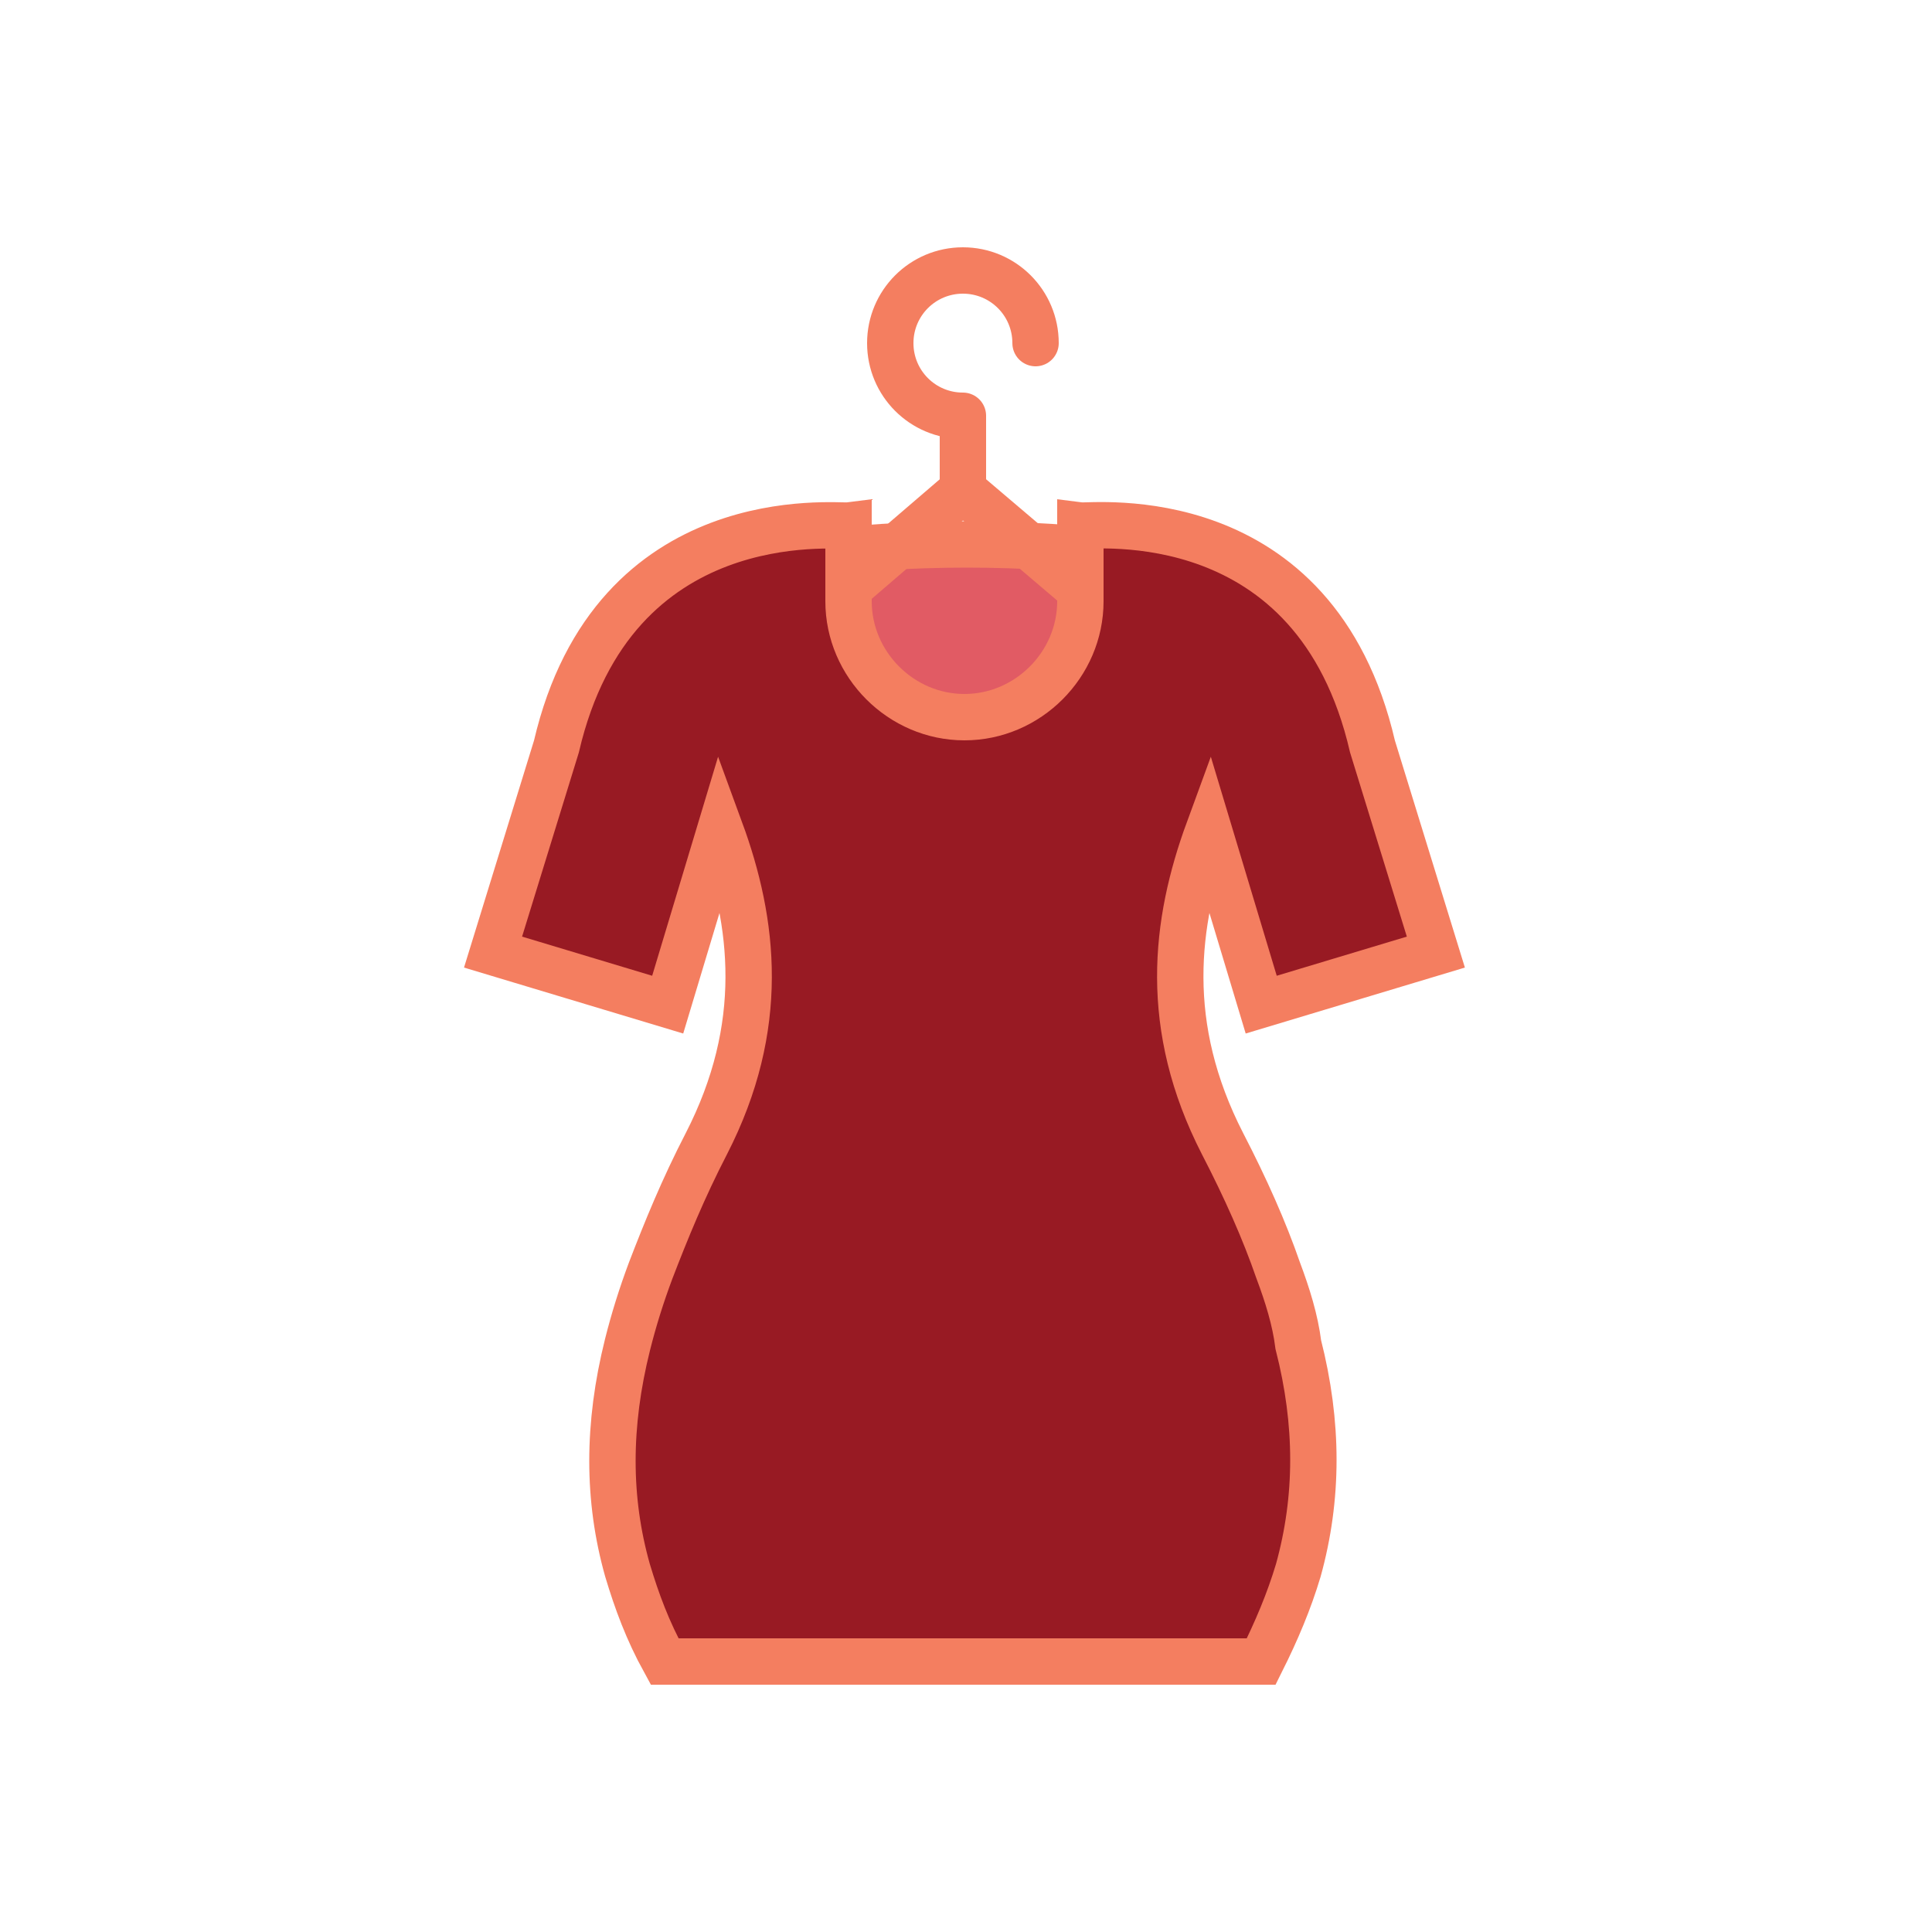 <?xml version="1.0" encoding="utf-8"?><svg xml:space="preserve" viewBox="0 0 100 100" y="0" x="0" xmlns="http://www.w3.org/2000/svg" id="圖層_1" version="1.1" width="200px" height="200px" xmlns:xlink="http://www.w3.org/1999/xlink" style="width:100%;height:100%;background-size:initial;background-repeat-y:initial;background-repeat-x:initial;background-position-y:initial;background-position-x:initial;background-origin:initial;background-image:initial;background-color:rgb(241, 242, 243);background-clip:initial;background-attachment:initial;animation-play-state:paused" ><g class="ldl-scale" style="transform-origin:50% 50%;transform:rotate(0deg) scale(0.8, 0.8);animation-play-state:paused" ><path stroke-miterlimit="10" stroke-width="3" stroke="#333" fill="#c33737" d="M39.3 26.4c0 5.9 4.8 10.7 10.7 10.7s10.7-4.8 10.7-10.7v-3c-6.8-.9-14.5-.9-21.3 0v3z" style="stroke:rgb(244, 126, 96);fill:rgb(225, 91, 100);animation-play-state:paused" ></path>
<g style="animation-play-state:paused" ><path d="M49.8 19.2L29.3 36.8" stroke-miterlimit="10" stroke-width="3" stroke="#333" fill="none" stroke-linejoin="round" stroke-linecap="round" style="stroke:rgb(244, 126, 96);animation-play-state:paused" ></path>
<path d="M49.8 19.2l20.7 17.6" stroke-miterlimit="10" stroke-width="3" stroke="#333" fill="none" stroke-linejoin="round" stroke-linecap="round" style="stroke:rgb(244, 126, 96);animation-play-state:paused" ></path>
<path stroke-miterlimit="10" stroke-width="3" stroke="#333" fill="none" stroke-linejoin="round" stroke-linecap="round" d="M54.5 9.7c0-2.6-2.1-4.7-4.7-4.7s-4.7 2.1-4.7 4.7 2.1 4.7 4.7 4.7v4.8" style="stroke:rgb(244, 126, 96);animation-play-state:paused" ></path></g>
<path stroke-miterlimit="10" stroke-width="3" stroke="#333" fill="#e15b64" d="M70.2 69.7c-.9-2.6-2.1-5.3-3.6-8.2-3.9-7.6-3.1-14.3-.9-20.3l3.4 11.3 11.3-3.4-4.1-13.3c-3.7-16-18.1-14.2-18.9-14.3v4.9c0 4.1-3.4 7.5-7.5 7.5s-7.5-3.4-7.5-7.5v-4.9c-.8.1-15.2-1.6-18.9 14.3l-4.1 13.3 11.3 3.4 3.4-11.3c2.2 6 3 12.7-.9 20.3-1.5 2.9-2.6 5.6-3.6 8.2-.6 1.6-1.1 3.2-1.5 4.8-1.3 5.2-1.3 10 0 14.6.6 2 1.3 3.9 2.4 5.9h38.6c1-2 1.8-3.9 2.4-5.9 1.3-4.7 1.3-9.5 0-14.6-.2-1.6-.7-3.2-1.3-4.8z" style="stroke:rgb(244, 126, 96);fill:rgb(152, 26, 35);animation-play-state:paused" ></path>
</g><!-- generated by https://loading.io/ --></svg>